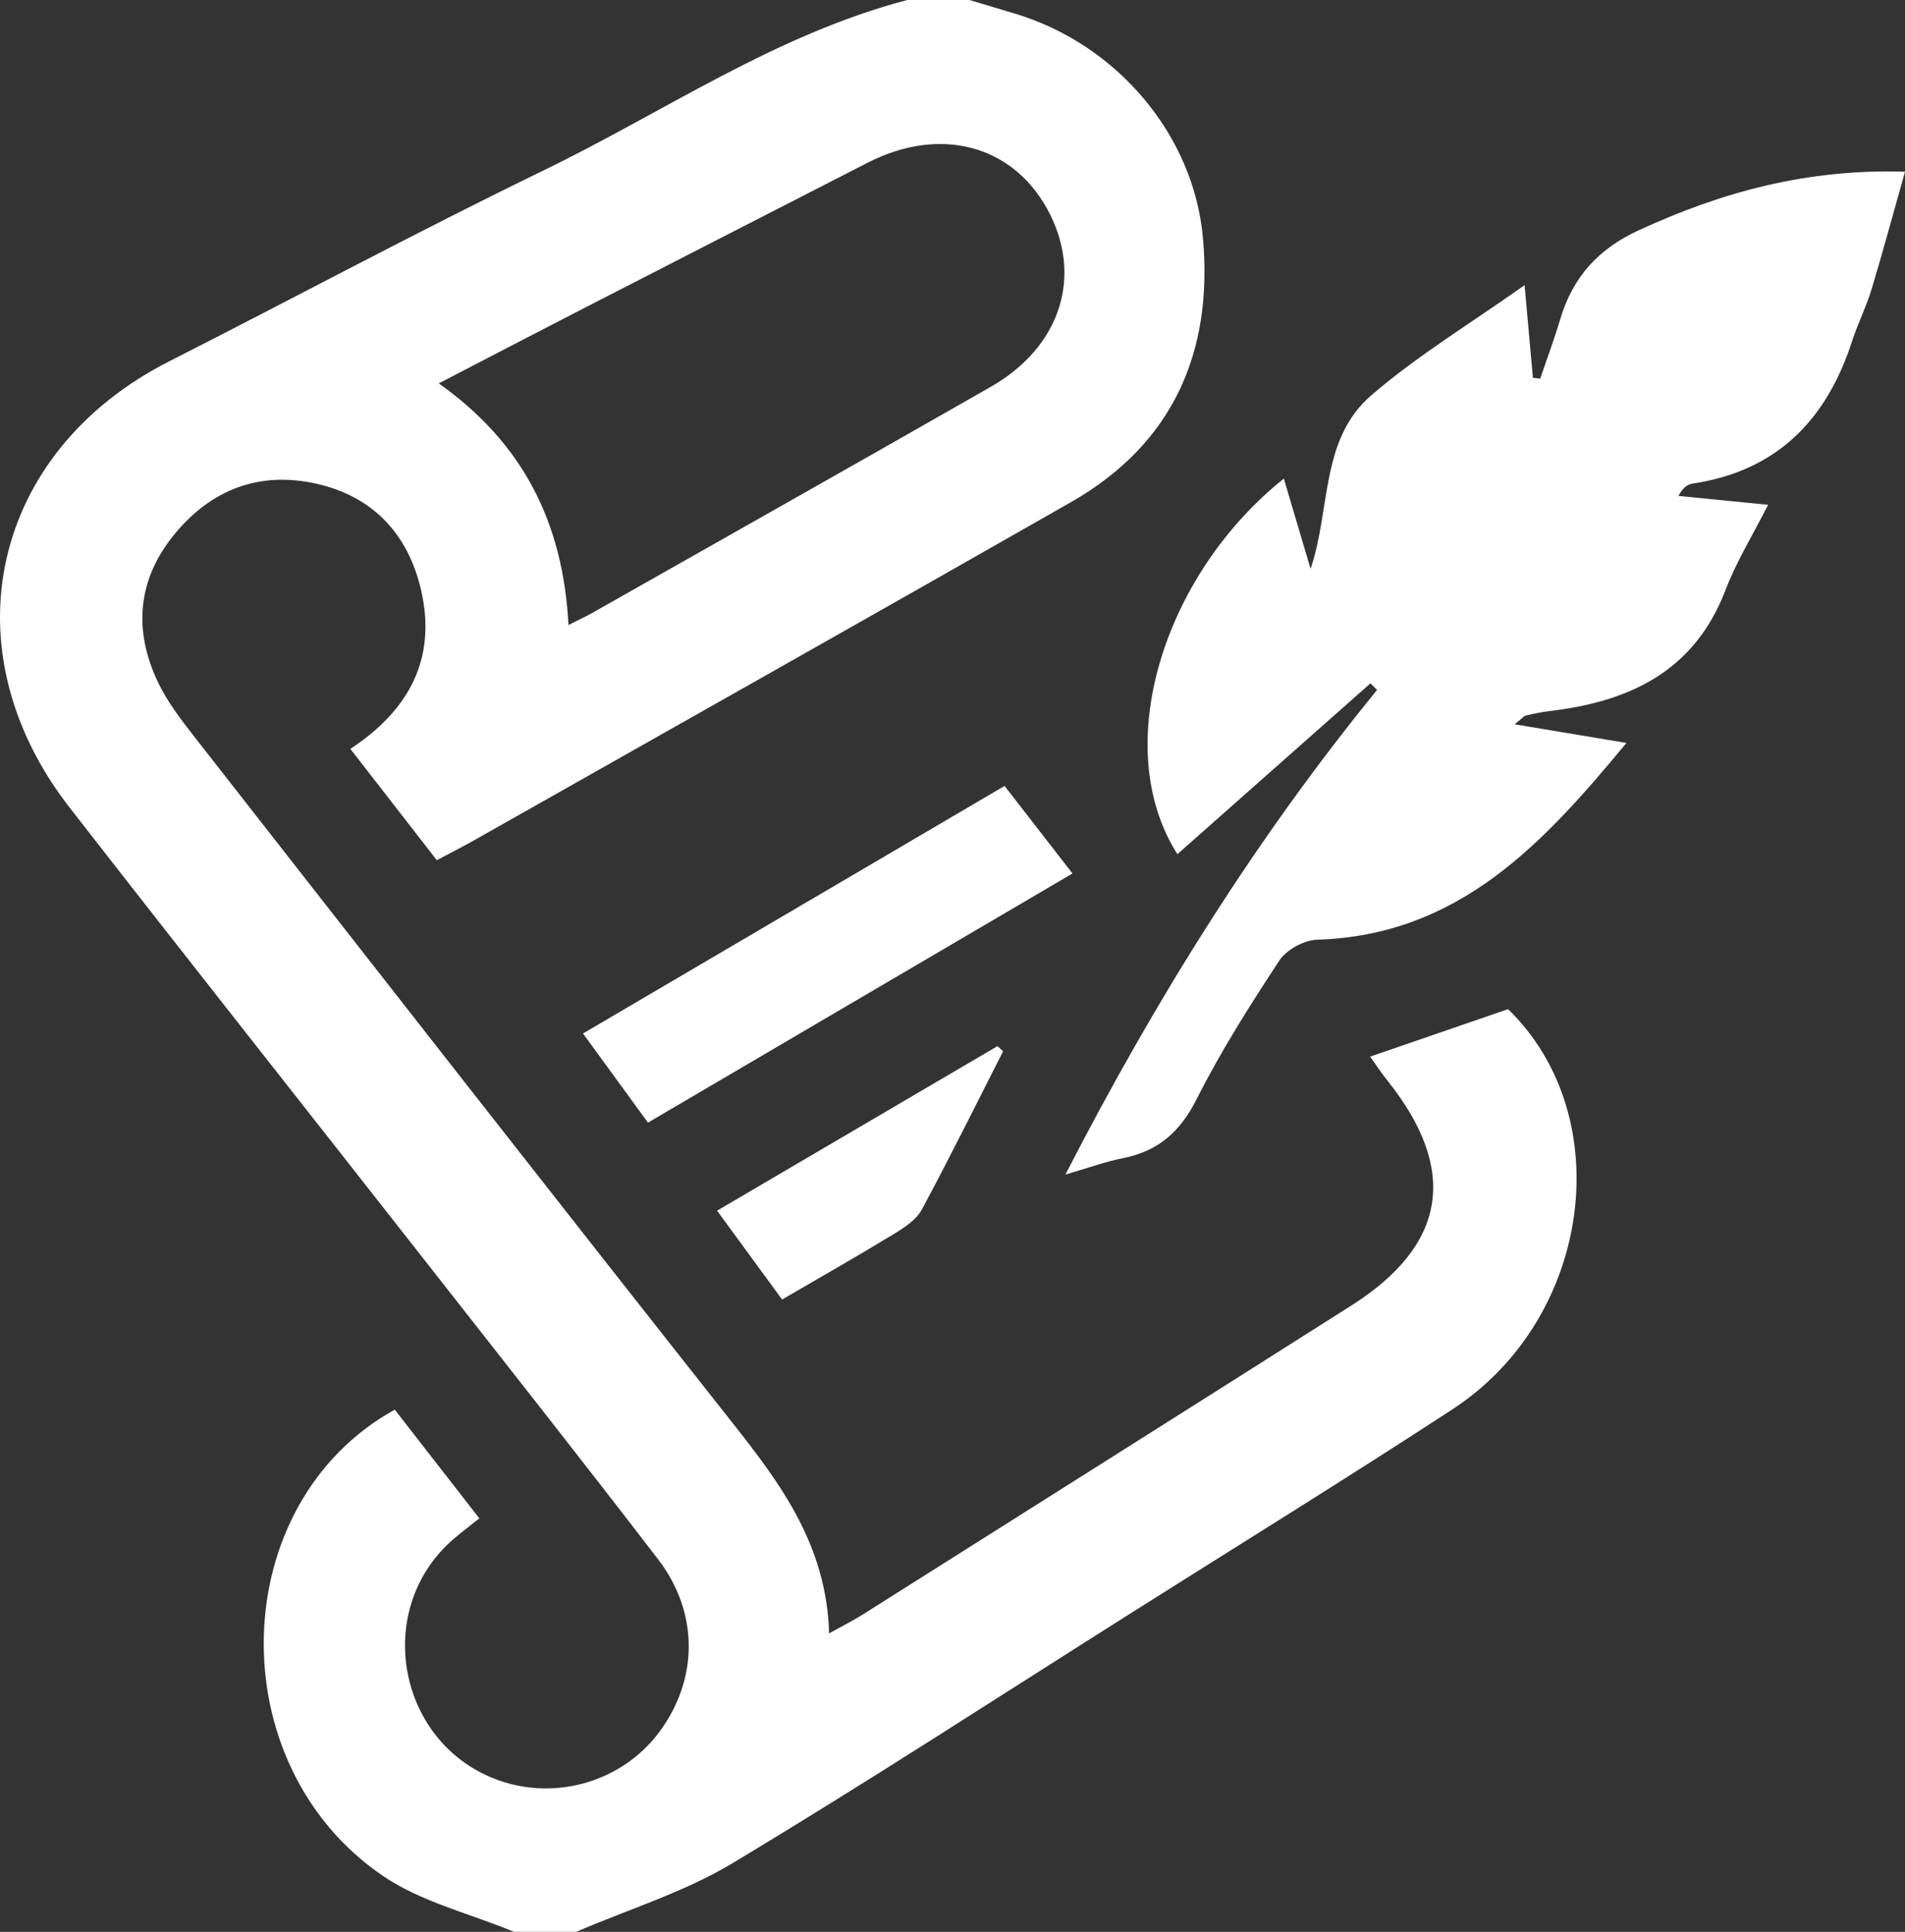 <?xml version="1.0" encoding="utf-8"?>
<!-- Generator: Adobe Illustrator 16.0.2, SVG Export Plug-In . SVG Version: 6.00 Build 0)  -->
<!DOCTYPE svg PUBLIC "-//W3C//DTD SVG 1.1//EN" "http://www.w3.org/Graphics/SVG/1.1/DTD/svg11.dtd">
<svg version="1.1" id="Layer_1" xmlns="http://www.w3.org/2000/svg" xmlns:xlink="http://www.w3.org/1999/xlink" x="0px" y="0px"
	 width="66.937px" height="67.869px" viewBox="0 0 66.937 67.869" enable-background="new 0 0 66.937 67.869" xml:space="preserve">
<rect x="0" y="0" width="66.937" height="67.869" fill="#333333" stroke="none"/>
<path fill="#FFFFFF" d="M34.062,0c0.534,0.159,1.066,0.318,1.599,0.478c3.563,1.068,6.284,4.237,6.608,7.89
	c0.356,4.008-1.055,7.227-4.635,9.272c-6.977,3.982-13.978,7.922-20.97,11.878c-0.384,0.217-0.778,0.416-1.316,0.702
	c-1.002-1.291-2-2.575-3.037-3.91c2.081-1.372,3.026-3.182,2.491-5.55c-0.445-1.97-1.675-3.314-3.682-3.766
	c-1.992-0.448-3.681,0.192-4.974,1.756c-1.317,1.592-1.471,3.377-0.596,5.216c0.325,0.683,0.802,1.306,1.272,1.908
	c6.295,8.046,12.584,16.098,18.916,24.114c1.698,2.15,3.306,4.301,3.395,7.395c0.503-0.279,0.84-0.447,1.156-0.646
	c5.735-3.623,11.472-7.24,17.199-10.875c3.349-2.127,3.761-4.768,1.269-7.892c-0.218-0.271-0.41-0.563-0.615-0.849
	c1.66-0.572,3.244-1.116,4.847-1.668c3.885,3.767,2.95,10.857-1.95,14.056c-3.719,2.427-7.499,4.761-11.255,7.134
	c-4.677,2.953-9.313,5.973-14.054,8.819c-1.698,1.019-3.649,1.616-5.485,2.407h-2.181c-1.548-0.643-3.259-1.045-4.614-1.969
	c-5.767-3.931-5.518-13.094,0.421-16.377c0.975,1.254,1.958,2.519,2.972,3.82c-0.352,0.28-0.637,0.493-0.906,0.725
	c-2.868,2.471-1.974,7.221,1.594,8.48c2.043,0.721,4.351,0.025,5.634-1.699c1.373-1.846,1.402-4.188-0.043-6.07
	c-2.703-3.521-5.456-7.004-8.195-10.498C10.769,38.977,6.585,33.69,2.446,28.371c-4.33-5.563-2.756-12.503,3.503-15.679
	c4.39-2.227,8.727-4.56,13.155-6.707C23.334,3.933,27.255,1.21,31.88,0H34.062z M19.975,21.957c0.408-0.206,0.624-0.304,0.83-0.421
	c4.67-2.645,9.345-5.282,14.005-7.944c2.49-1.423,3.266-3.948,1.976-6.269c-1.249-2.248-3.78-2.896-6.294-1.609
	c-3.411,1.748-6.823,3.494-10.232,5.246c-1.564,0.803-3.122,1.617-4.843,2.509C18.381,15.571,19.786,18.36,19.975,21.957"/>
<path fill="#FFFFFF" d="M53.219,25.446c1.362,0.227,2.55,0.425,3.93,0.655c-2.927,3.535-5.881,6.756-10.866,6.912
	c-0.459,0.014-1.076,0.35-1.328,0.729c-1.041,1.582-2.06,3.191-2.912,4.879c-0.578,1.148-1.354,1.824-2.59,2.068
	c-0.614,0.121-1.211,0.342-2.018,0.576c3.176-6.173,6.709-11.825,10.953-17.027c-0.078-0.077-0.156-0.154-0.234-0.231
	c-2.262,2.001-4.523,4.002-6.783,6.001c-2.383-3.735-0.52-9.788,3.74-13.195c0.311,1.049,0.625,2.11,0.939,3.171
	c0.718-2.115,0.332-4.551,2.143-6.105c1.629-1.399,3.492-2.526,5.377-3.861c0.116,1.292,0.204,2.274,0.293,3.255
	c0.086,0.011,0.17,0.02,0.256,0.03c0.235-0.694,0.492-1.381,0.701-2.083c0.441-1.481,1.336-2.478,2.772-3.136
	c2.899-1.331,5.88-2.158,9.345-2.052c-0.419,1.482-0.779,2.822-1.18,4.149c-0.188,0.616-0.483,1.198-0.682,1.811
	c-0.896,2.761-2.639,4.555-5.602,4.997c-0.177,0.026-0.341,0.139-0.495,0.433c0.972,0.097,1.943,0.193,3.149,0.313
	c-0.528,1.042-1.109,1.981-1.497,2.994c-1.097,2.862-3.378,3.923-6.188,4.252c-0.279,0.032-0.555,0.094-0.828,0.157
	C53.544,25.155,53.49,25.232,53.219,25.446"/>
<path fill="#FFFFFF" d="M22.768,39.439c-0.786-1.078-1.488-2.041-2.283-3.131c4.967-2.916,9.815-5.763,14.813-8.697
	c0.772,0.995,1.545,1.991,2.387,3.076C32.685,33.622,27.795,36.49,22.768,39.439"/>
<path fill="#FFFFFF" d="M35.246,36.934c-0.945,1.857-1.868,3.727-2.856,5.561c-0.192,0.355-0.604,0.628-0.969,0.85
	c-1.266,0.771-2.556,1.504-3.94,2.309c-0.763-1.041-1.489-2.033-2.285-3.121c3.35-1.965,6.603-3.873,9.855-5.782
	C35.115,36.811,35.181,36.872,35.246,36.934"/>
</svg>

